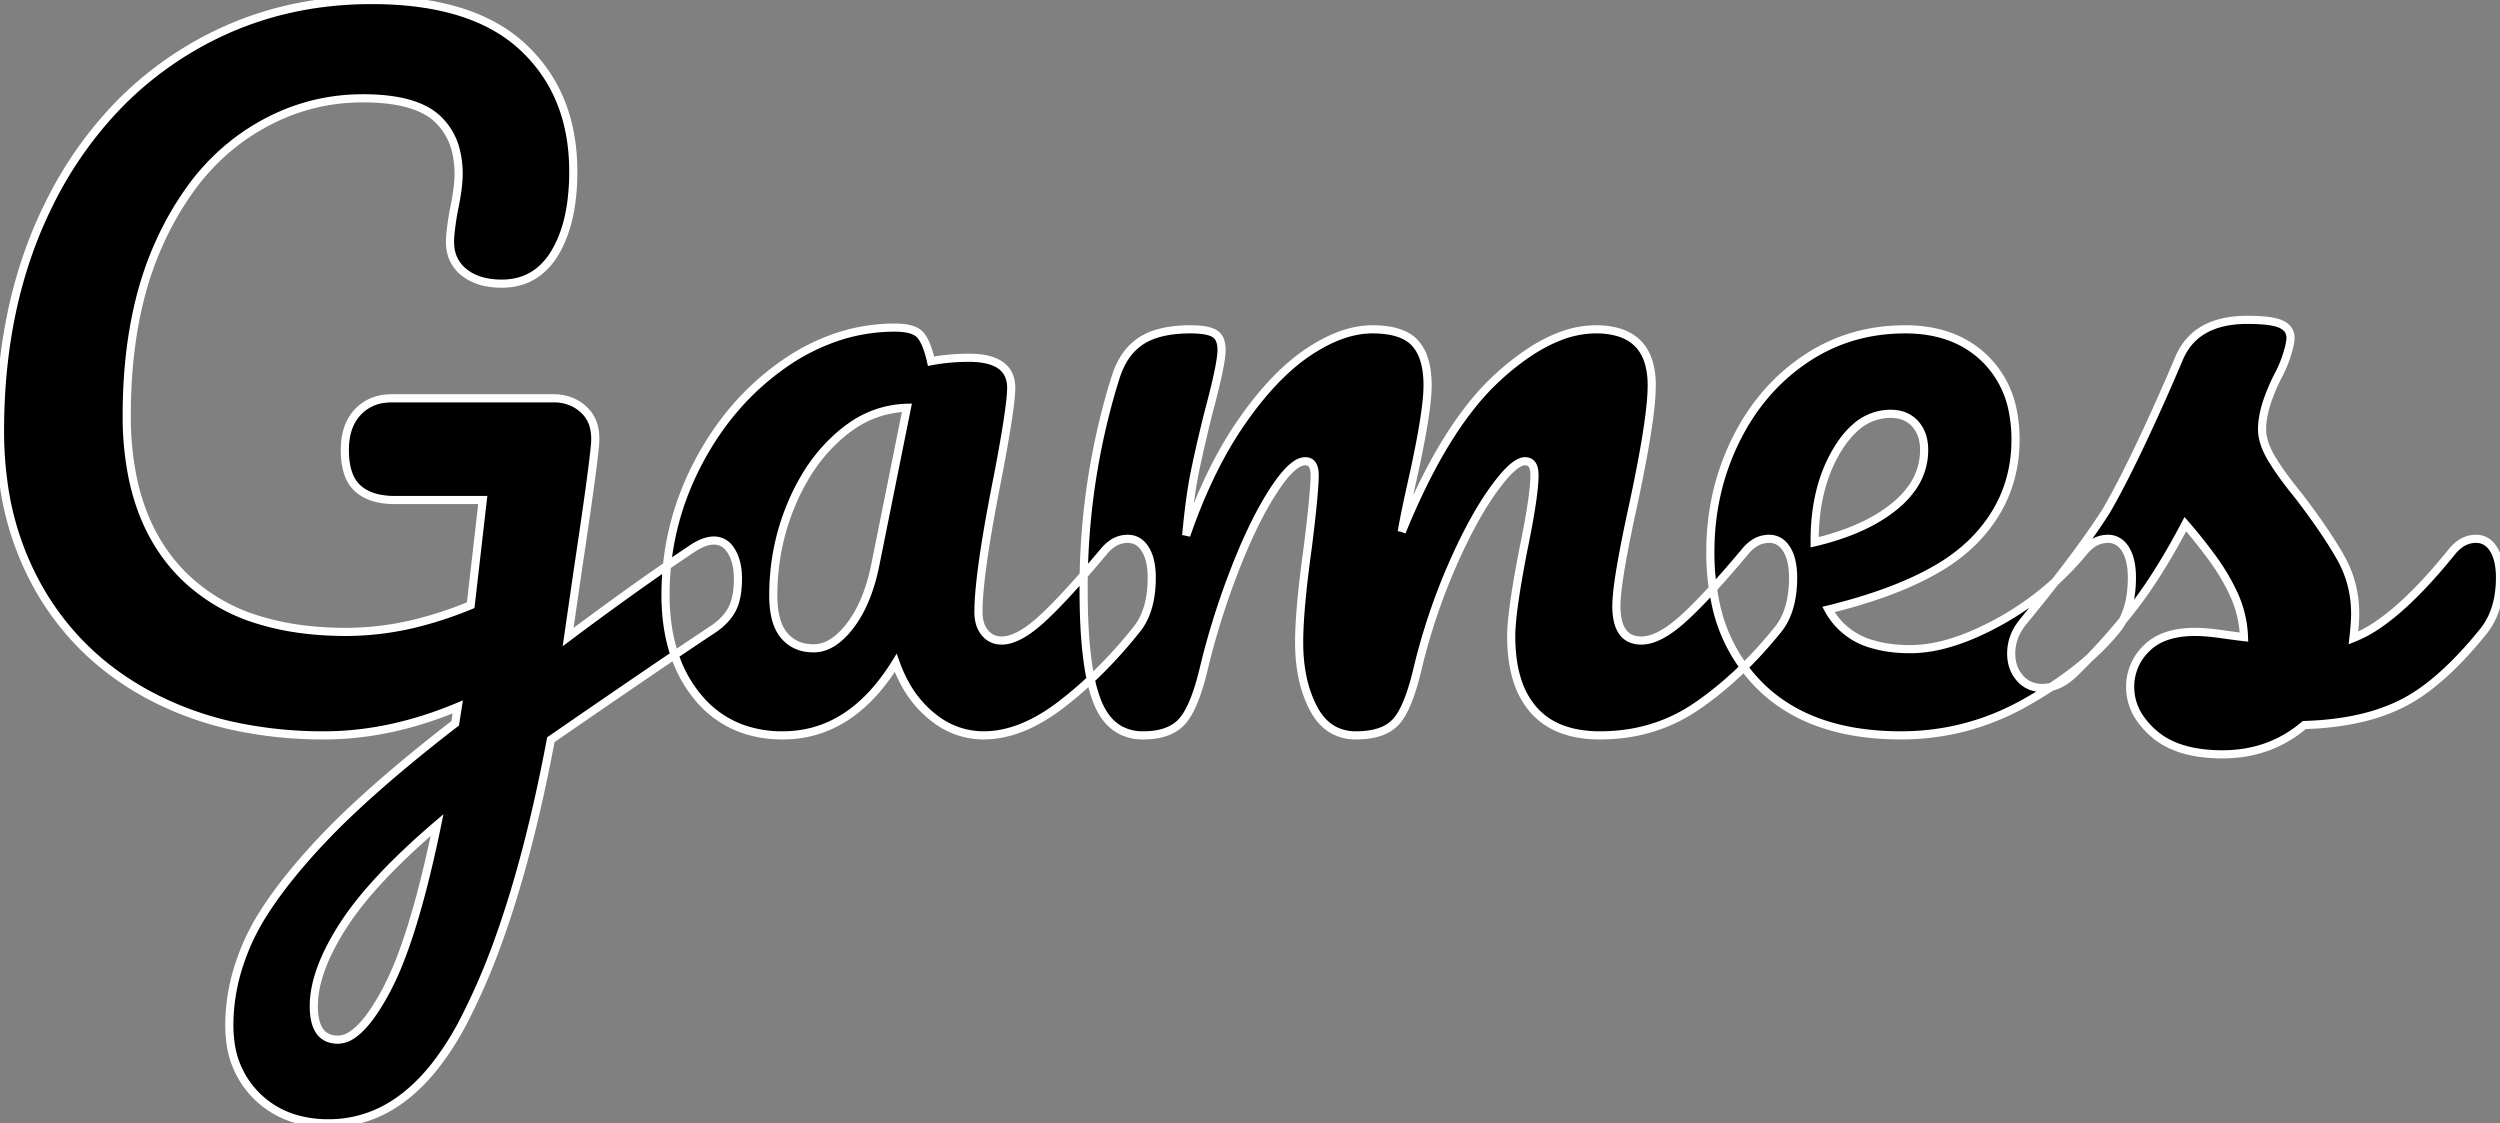 <svg width="290.001" height="130.304" viewBox="0 0 290.001 130.304" xmlns="http://www.w3.org/2000/svg"><rect x="0" y="0" width="290.001" height="130.304" fill="#808080" stroke="none"/><g id="svgGroup" stroke-linecap="round" fill-rule="evenodd" font-size="9pt" stroke="black" stroke-width="0.25mm" fill="white" style="stroke:#ffffff;stroke-width:0.25mm;fill:#000"><path d="M 52.801 83.903 L 53.101 82.003 Q 45.201 85.303 37.601 85.303 A 48.975 48.975 0 0 1 27.384 84.282 A 38.164 38.164 0 0 1 17.901 80.953 Q 9.401 76.603 4.701 68.603 A 33.973 33.973 0 0 1 0.373 55.76 A 43.341 43.341 0 0 1 0.001 50.003 Q 0.001 35.203 5.601 23.853 A 45.114 45.114 0 0 1 13.876 12.043 A 40.462 40.462 0 0 1 21.051 6.253 Q 30.901 0.003 43.101 0.003 Q 54.801 0.003 60.651 5.453 Q 66.501 10.903 66.501 19.903 A 26.357 26.357 0 0 1 66.247 23.682 Q 65.762 27.023 64.351 29.353 A 7.942 7.942 0 0 1 62.567 31.446 Q 60.876 32.812 58.518 32.897 A 8.771 8.771 0 0 1 58.201 32.903 A 9.155 9.155 0 0 1 56.396 32.735 Q 55.28 32.511 54.406 31.986 A 5.331 5.331 0 0 1 53.851 31.603 A 4.222 4.222 0 0 1 52.221 28.503 A 5.975 5.975 0 0 1 52.201 28.003 Q 52.201 27.003 52.601 24.603 Q 53.201 21.803 53.201 20.203 A 11.088 11.088 0 0 0 52.9 17.54 A 7.434 7.434 0 0 0 50.651 13.703 Q 48.294 11.577 42.988 11.416 A 29.317 29.317 0 0 0 42.101 11.403 Q 34.801 11.403 28.551 15.603 A 25.856 25.856 0 0 0 21.993 22.054 A 35.791 35.791 0 0 0 18.501 28.153 Q 14.701 36.503 14.701 48.203 A 35.397 35.397 0 0 0 15.406 55.491 Q 16.85 62.352 21.251 66.753 A 21.06 21.06 0 0 0 30.317 72.004 Q 33.589 72.978 37.513 73.222 A 43.409 43.409 0 0 0 40.201 73.303 A 34.348 34.348 0 0 0 49.046 72.096 A 44.478 44.478 0 0 0 54.601 70.203 L 56.001 58.003 L 45.801 58.003 A 9.314 9.314 0 0 1 44.141 57.864 Q 42.521 57.571 41.501 56.653 A 4.017 4.017 0 0 1 40.45 55.07 Q 40.001 53.898 40.001 52.203 Q 40.001 49.862 41.049 48.36 A 4.984 4.984 0 0 1 41.501 47.803 A 4.983 4.983 0 0 1 44.59 46.26 A 7.004 7.004 0 0 1 45.501 46.203 L 64.201 46.203 A 5.474 5.474 0 0 1 66.07 46.511 A 4.797 4.797 0 0 1 67.851 47.653 A 3.996 3.996 0 0 1 68.935 49.711 Q 69.108 50.537 69.026 51.546 A 8.873 8.873 0 0 1 69.001 51.803 A 61.064 61.064 0 0 1 68.839 53.288 Q 68.382 57.122 67.001 66.303 L 65.901 73.903 A 391.083 391.083 0 0 1 73.093 68.63 Q 76.507 66.189 79.618 64.094 A 232.777 232.777 0 0 1 80.501 63.503 A 7.207 7.207 0 0 1 81.284 63.081 Q 82.113 62.703 82.801 62.703 A 2.186 2.186 0 0 1 84.537 63.512 A 3.273 3.273 0 0 1 84.851 63.953 Q 85.601 65.203 85.601 67.103 Q 85.601 68.6 85.304 69.673 A 4.943 4.943 0 0 1 84.901 70.703 Q 84.201 72.003 82.701 73.003 Q 76.801 76.903 63.901 85.803 Q 61.344 99.373 57.799 109.162 A 76.186 76.186 0 0 1 53.801 118.403 A 32.956 32.956 0 0 1 50.385 123.748 Q 48.177 126.513 45.646 128.112 A 13.86 13.86 0 0 1 38.101 130.303 A 13.461 13.461 0 0 1 34.271 129.783 A 10.533 10.533 0 0 1 29.801 127.153 A 10.575 10.575 0 0 1 26.713 120.747 A 14.662 14.662 0 0 1 26.601 118.903 A 22.583 22.583 0 0 1 27.782 111.797 A 27.337 27.337 0 0 1 28.701 109.403 A 26.39 26.39 0 0 1 30.576 105.926 Q 32.778 102.437 36.551 98.303 A 82.507 82.507 0 0 1 41.065 93.759 Q 43.488 91.489 46.422 89.025 A 197.758 197.758 0 0 1 52.801 83.903 Z M 130.027 84.72 A 5.504 5.504 0 0 0 132.601 85.303 A 10.201 10.201 0 0 0 133.588 85.257 Q 135.942 85.028 137.151 83.653 A 5.867 5.867 0 0 0 137.801 82.729 Q 138.855 80.919 139.701 77.303 A 80.755 80.755 0 0 1 140.218 75.271 A 90.455 90.455 0 0 1 143.151 66.303 A 75.388 75.388 0 0 1 144.167 63.788 Q 145.021 61.783 145.897 60.084 A 37.32 37.32 0 0 1 147.601 57.103 A 26.134 26.134 0 0 1 147.967 56.546 Q 149.398 54.427 150.501 53.784 A 1.804 1.804 0 0 1 151.401 53.503 A 1.452 1.452 0 0 1 151.46 53.504 Q 152.292 53.538 152.459 54.539 A 3.445 3.445 0 0 1 152.501 55.103 A 15.446 15.446 0 0 1 152.485 55.765 Q 152.412 57.443 152.013 60.914 A 264.391 264.391 0 0 1 151.701 63.503 A 178.447 178.447 0 0 0 151.392 65.832 Q 150.935 69.479 150.78 72.097 A 41.155 41.155 0 0 0 150.701 74.503 Q 150.701 76.612 151.064 78.425 A 13.837 13.837 0 0 0 152.351 82.153 A 7.682 7.682 0 0 0 152.859 82.992 Q 153.671 84.154 154.79 84.732 A 5.393 5.393 0 0 0 157.301 85.303 Q 158.976 85.303 160.172 84.865 A 4.39 4.39 0 0 0 161.951 83.703 A 5.638 5.638 0 0 0 162.661 82.69 Q 163.341 81.488 163.934 79.487 A 36.157 36.157 0 0 0 164.501 77.303 Q 166.001 71.203 168.401 65.703 Q 170.801 60.203 173.201 56.853 A 27.276 27.276 0 0 1 173.807 56.037 Q 175.77 53.503 176.901 53.503 A 1.452 1.452 0 0 1 176.96 53.504 Q 177.792 53.538 177.959 54.539 A 3.445 3.445 0 0 1 178.001 55.103 A 10.115 10.115 0 0 1 177.997 55.381 Q 177.946 57.239 177.239 61.064 A 135.129 135.129 0 0 1 176.701 63.803 A 187.798 187.798 0 0 0 176.503 64.834 Q 175.615 69.542 175.383 72.189 A 18.845 18.845 0 0 0 175.301 73.803 A 21.172 21.172 0 0 0 175.389 75.774 Q 175.551 77.509 176.013 78.939 A 9.508 9.508 0 0 0 177.901 82.353 Q 179.668 84.358 182.59 85 A 14.03 14.03 0 0 0 185.601 85.303 Q 191.901 85.303 196.851 81.903 Q 201.801 78.503 206.101 73.203 A 6.749 6.749 0 0 0 207.004 71.854 Q 208.001 69.901 208.001 67.003 Q 208.001 65.773 207.743 64.851 A 4.376 4.376 0 0 0 207.251 63.703 A 3.165 3.165 0 0 0 206.95 63.295 A 2.225 2.225 0 0 0 205.201 62.503 A 3.137 3.137 0 0 0 203.341 63.12 A 4.764 4.764 0 0 0 202.501 63.903 Q 197.901 69.403 195.151 71.853 A 18.563 18.563 0 0 1 194.586 72.337 Q 193.111 73.549 191.865 74.013 A 4.196 4.196 0 0 1 190.401 74.303 A 4.066 4.066 0 0 1 190.272 74.301 Q 188.066 74.231 187.616 71.738 A 8.127 8.127 0 0 1 187.501 70.303 A 12.459 12.459 0 0 1 187.538 69.402 Q 187.709 67.077 188.661 62.327 A 209.257 209.257 0 0 1 189.401 58.803 Q 191.068 51.073 191.472 46.962 A 23.598 23.598 0 0 0 191.601 44.703 A 9.576 9.576 0 0 0 191.324 42.296 Q 190.558 39.351 187.673 38.525 A 9.357 9.357 0 0 0 185.101 38.203 A 11.699 11.699 0 0 0 180.843 39.056 Q 179.043 39.756 177.161 41.033 A 30.349 30.349 0 0 0 173.701 43.803 A 24.279 24.279 0 0 0 173.631 43.867 Q 169.477 47.711 165.833 54.67 A 80.726 80.726 0 0 0 162.601 61.703 A 123.014 123.014 0 0 1 162.602 61.699 Q 162.827 60.35 163.332 57.99 A 228.8 228.8 0 0 1 163.701 56.303 Q 165.141 49.937 165.49 46.558 A 18.458 18.458 0 0 0 165.601 44.703 A 12.369 12.369 0 0 0 165.511 43.162 Q 165.395 42.239 165.129 41.492 A 4.939 4.939 0 0 0 164.151 39.803 A 3.615 3.615 0 0 0 164.05 39.696 Q 162.582 38.203 159.201 38.203 A 9.832 9.832 0 0 0 157.451 38.363 Q 154.729 38.855 151.751 40.853 A 20.976 20.976 0 0 0 149.91 42.246 Q 146.922 44.769 144.051 48.903 A 39.608 39.608 0 0 0 143.529 49.674 Q 140.111 54.851 137.601 62.103 Q 138.001 57.703 138.601 54.753 A 117.266 117.266 0 0 1 139.015 52.807 Q 139.242 51.782 139.507 50.655 A 217.888 217.888 0 0 1 140.201 47.803 A 131.293 131.293 0 0 0 140.706 45.864 Q 141.434 42.969 141.629 41.494 A 7.037 7.037 0 0 0 141.701 40.603 Q 141.701 39.941 141.522 39.481 A 1.541 1.541 0 0 0 140.901 38.703 A 2.213 2.213 0 0 0 140.484 38.505 Q 139.655 38.203 138.101 38.203 A 17.019 17.019 0 0 0 136.29 38.294 Q 135.197 38.411 134.289 38.679 A 7.202 7.202 0 0 0 132.351 39.553 A 6.654 6.654 0 0 0 130.238 41.846 A 9.683 9.683 0 0 0 129.401 43.803 A 76.942 76.942 0 0 0 128.845 45.639 A 81.944 81.944 0 0 0 125.701 68.503 A 85.718 85.718 0 0 0 125.753 71.555 Q 125.904 75.804 126.502 78.673 A 16.809 16.809 0 0 0 127.251 81.303 A 8.457 8.457 0 0 0 127.992 82.792 Q 128.82 84.093 130.027 84.72 Z M 234.701 72.103 L 236.001 70.503 A 212.651 212.651 0 0 0 239.175 66.487 Q 242.163 62.604 244.04 59.71 A 57.531 57.531 0 0 0 244.301 59.303 A 62.792 62.792 0 0 0 245.422 57.3 Q 246.72 54.887 248.301 51.553 Q 250.601 46.703 252.801 41.503 Q 254.685 37.141 260.598 37.103 A 16.214 16.214 0 0 1 260.701 37.103 A 24.733 24.733 0 0 1 261.995 37.134 Q 263.163 37.196 263.92 37.378 A 3.822 3.822 0 0 1 264.601 37.603 A 2.248 2.248 0 0 1 265.157 37.953 A 1.583 1.583 0 0 1 265.701 39.202 Q 265.701 39.658 265.471 40.517 A 16.869 16.869 0 0 1 265.301 41.103 A 14.116 14.116 0 0 1 264.453 43.215 A 16.071 16.071 0 0 1 264.201 43.703 A 23.412 23.412 0 0 0 263.252 45.846 Q 262.401 48.084 262.401 49.803 A 5.085 5.085 0 0 0 262.617 51.224 Q 262.877 52.119 263.451 53.103 A 21.516 21.516 0 0 0 264.22 54.316 Q 265.124 55.652 266.503 57.358 A 73.042 73.042 0 0 0 266.701 57.603 A 96.454 96.454 0 0 1 268.718 60.343 Q 270.468 62.817 271.551 64.753 Q 273.201 67.703 273.201 71.203 Q 273.201 71.969 273.084 73.203 A 50.435 50.435 0 0 1 273.001 74.003 A 14.721 14.721 0 0 0 276.06 72.32 Q 278.992 70.274 282.424 66.375 A 73.384 73.384 0 0 0 284.501 63.903 A 4.764 4.764 0 0 1 285.341 63.12 A 3.137 3.137 0 0 1 287.201 62.503 A 2.225 2.225 0 0 1 288.95 63.295 A 3.165 3.165 0 0 1 289.251 63.703 A 4.376 4.376 0 0 1 289.743 64.851 Q 290.001 65.773 290.001 67.003 Q 290.001 70.73 288.174 73.11 A 7.94 7.94 0 0 1 288.101 73.203 A 48.689 48.689 0 0 1 285.02 76.692 Q 283.376 78.372 281.783 79.6 A 19.456 19.456 0 0 1 278.551 81.653 A 21.732 21.732 0 0 1 273.813 83.312 Q 271.599 83.826 269.043 84.014 A 39.966 39.966 0 0 1 267.301 84.103 Q 263.301 87.503 257.801 87.503 Q 252.601 87.503 249.851 85.103 A 9.419 9.419 0 0 1 248.285 83.382 A 6.34 6.34 0 0 1 247.101 79.703 A 6.138 6.138 0 0 1 248.942 75.263 A 7.796 7.796 0 0 1 249.001 75.203 Q 250.901 73.303 254.601 73.303 Q 255.901 73.303 257.651 73.553 Q 258.991 73.744 259.832 73.848 A 40.679 40.679 0 0 0 260.301 73.903 Q 260.201 71.303 259.151 69.003 Q 258.101 66.703 256.501 64.553 A 73.558 73.558 0 0 0 255.045 62.658 Q 254.245 61.653 253.501 60.803 Q 250.976 65.608 248.485 69.087 A 44.956 44.956 0 0 1 247.351 70.603 Q 244.301 74.503 240.701 78.003 A 7.358 7.358 0 0 1 239.447 79.023 Q 238.507 79.619 237.516 79.76 A 4.38 4.38 0 0 1 236.901 79.803 A 3.613 3.613 0 0 1 235.595 79.575 A 3.242 3.242 0 0 1 234.301 78.653 Q 233.301 77.503 233.301 75.803 A 5.553 5.553 0 0 1 234.335 72.587 A 7.179 7.179 0 0 1 234.701 72.103 Z M 246.25 63.295 A 2.225 2.225 0 0 0 244.501 62.503 A 3.137 3.137 0 0 0 242.641 63.12 A 4.764 4.764 0 0 0 241.801 63.903 Q 237.601 69.003 231.851 72.153 A 34.393 34.393 0 0 1 229.15 73.489 Q 225.016 75.303 221.601 75.303 A 19.888 19.888 0 0 1 220.624 75.28 Q 218.753 75.187 217.235 74.734 A 8.254 8.254 0 0 1 212.101 70.703 Q 219.856 68.797 224.653 66.006 A 20.43 20.43 0 0 0 228.851 62.853 Q 233.801 57.903 233.801 51.003 A 16.681 16.681 0 0 0 233.493 47.716 A 11.46 11.46 0 0 0 230.301 41.653 Q 226.801 38.203 221.001 38.203 Q 214.501 38.203 209.351 41.703 Q 204.201 45.203 201.301 51.153 Q 198.401 57.103 198.401 64.003 A 27.897 27.897 0 0 0 198.982 69.847 A 18.867 18.867 0 0 0 204.201 79.603 Q 210.001 85.303 220.501 85.303 Q 228.201 85.303 234.951 81.503 A 53.631 53.631 0 0 0 236.715 80.466 Q 242.2 77.097 245.401 73.203 A 6.749 6.749 0 0 0 246.304 71.854 Q 247.301 69.901 247.301 67.003 Q 247.301 65.773 247.043 64.851 A 4.376 4.376 0 0 0 246.551 63.703 A 3.165 3.165 0 0 0 246.25 63.295 Z M 86.095 84.531 A 13.778 13.778 0 0 0 90.801 85.303 Q 98.701 85.303 103.901 76.903 A 16.672 16.672 0 0 0 104.922 79.206 A 12.716 12.716 0 0 0 108.051 83.053 A 11.7 11.7 0 0 0 108.484 83.391 A 9.221 9.221 0 0 0 114.101 85.303 A 10.999 10.999 0 0 0 116.146 85.108 Q 117.983 84.761 119.874 83.796 A 20.867 20.867 0 0 0 123.001 81.803 A 44.987 44.987 0 0 0 126.381 78.953 A 54.085 54.085 0 0 0 131.701 73.203 A 6.749 6.749 0 0 0 132.604 71.854 Q 133.601 69.901 133.601 67.003 Q 133.601 65.773 133.343 64.851 A 4.376 4.376 0 0 0 132.851 63.703 A 3.165 3.165 0 0 0 132.55 63.295 A 2.225 2.225 0 0 0 130.801 62.503 A 3.137 3.137 0 0 0 128.941 63.12 A 4.764 4.764 0 0 0 128.101 63.903 A 181.098 181.098 0 0 1 126.605 65.669 Q 123.046 69.816 120.801 71.853 Q 118.101 74.303 116.201 74.303 A 3.041 3.041 0 0 1 115.98 74.295 A 2.394 2.394 0 0 1 114.251 73.403 A 2.866 2.866 0 0 1 114.049 73.129 Q 113.731 72.64 113.598 72.004 A 4.872 4.872 0 0 1 113.501 71.003 A 19.067 19.067 0 0 1 113.504 70.683 Q 113.561 67.254 114.822 60.163 A 245.902 245.902 0 0 1 115.801 55.003 A 306.979 306.979 0 0 0 115.988 54.011 Q 117.301 46.968 117.301 45.003 A 4.851 4.851 0 0 0 117.299 44.862 Q 117.201 41.503 112.401 41.503 Q 110.101 41.503 108.001 41.903 A 16.337 16.337 0 0 0 107.834 41.231 Q 107.38 39.566 106.751 38.853 A 1.767 1.767 0 0 0 106.37 38.532 Q 105.537 38.003 103.801 38.003 A 21.082 21.082 0 0 0 97.599 38.927 A 24.014 24.014 0 0 0 90.751 42.353 Q 84.601 46.703 80.901 53.853 Q 77.201 61.003 77.201 69.003 A 28.402 28.402 0 0 0 77.203 69.361 Q 77.292 76.414 80.901 80.803 A 11.86 11.86 0 0 0 86.095 84.531 Z M 101.501 65.703 L 105.201 47.303 A 11.707 11.707 0 0 0 98.691 49.492 A 15.265 15.265 0 0 0 97.451 50.453 A 19.709 19.709 0 0 0 93.335 55.432 A 25.263 25.263 0 0 0 91.801 58.503 Q 89.701 63.503 89.701 69.103 A 12.33 12.33 0 0 0 89.8 70.72 Q 90.05 72.608 90.935 73.684 A 3.841 3.841 0 0 0 90.951 73.703 A 4.086 4.086 0 0 0 93.737 75.166 A 5.852 5.852 0 0 0 94.401 75.203 Q 96.601 75.203 98.601 72.603 Q 100.601 70.003 101.501 65.703 Z M 39.201 120.603 A 3.001 3.001 0 0 0 40.853 120.041 Q 42.578 118.901 44.498 115.449 A 35.587 35.587 0 0 0 44.901 114.703 A 34.824 34.824 0 0 0 46.613 110.815 Q 48.76 105.119 50.701 95.703 A 90.792 90.792 0 0 0 46.366 99.643 Q 42.124 103.776 39.826 107.337 A 26.897 26.897 0 0 0 39.751 107.453 Q 36.401 112.703 36.401 116.703 A 7.999 7.999 0 0 0 36.512 118.102 Q 36.949 120.547 39.101 120.602 A 3.914 3.914 0 0 0 39.201 120.603 Z M 210.501 62.703 L 210.501 62.903 A 31.232 31.232 0 0 0 214.536 61.671 Q 216.582 60.881 218.204 59.854 A 15.789 15.789 0 0 0 219.801 58.703 A 10.841 10.841 0 0 0 221.737 56.672 A 7.5 7.5 0 0 0 223.201 52.203 A 5.579 5.579 0 0 0 223.054 50.887 A 3.877 3.877 0 0 0 222.151 49.153 A 3.462 3.462 0 0 0 220.053 48.058 A 4.943 4.943 0 0 0 219.301 48.003 A 6.081 6.081 0 0 0 215.125 49.683 Q 214.007 50.69 213.051 52.303 Q 210.501 56.603 210.501 62.703 Z" vector-effect="non-scaling-stroke"/></g></svg>